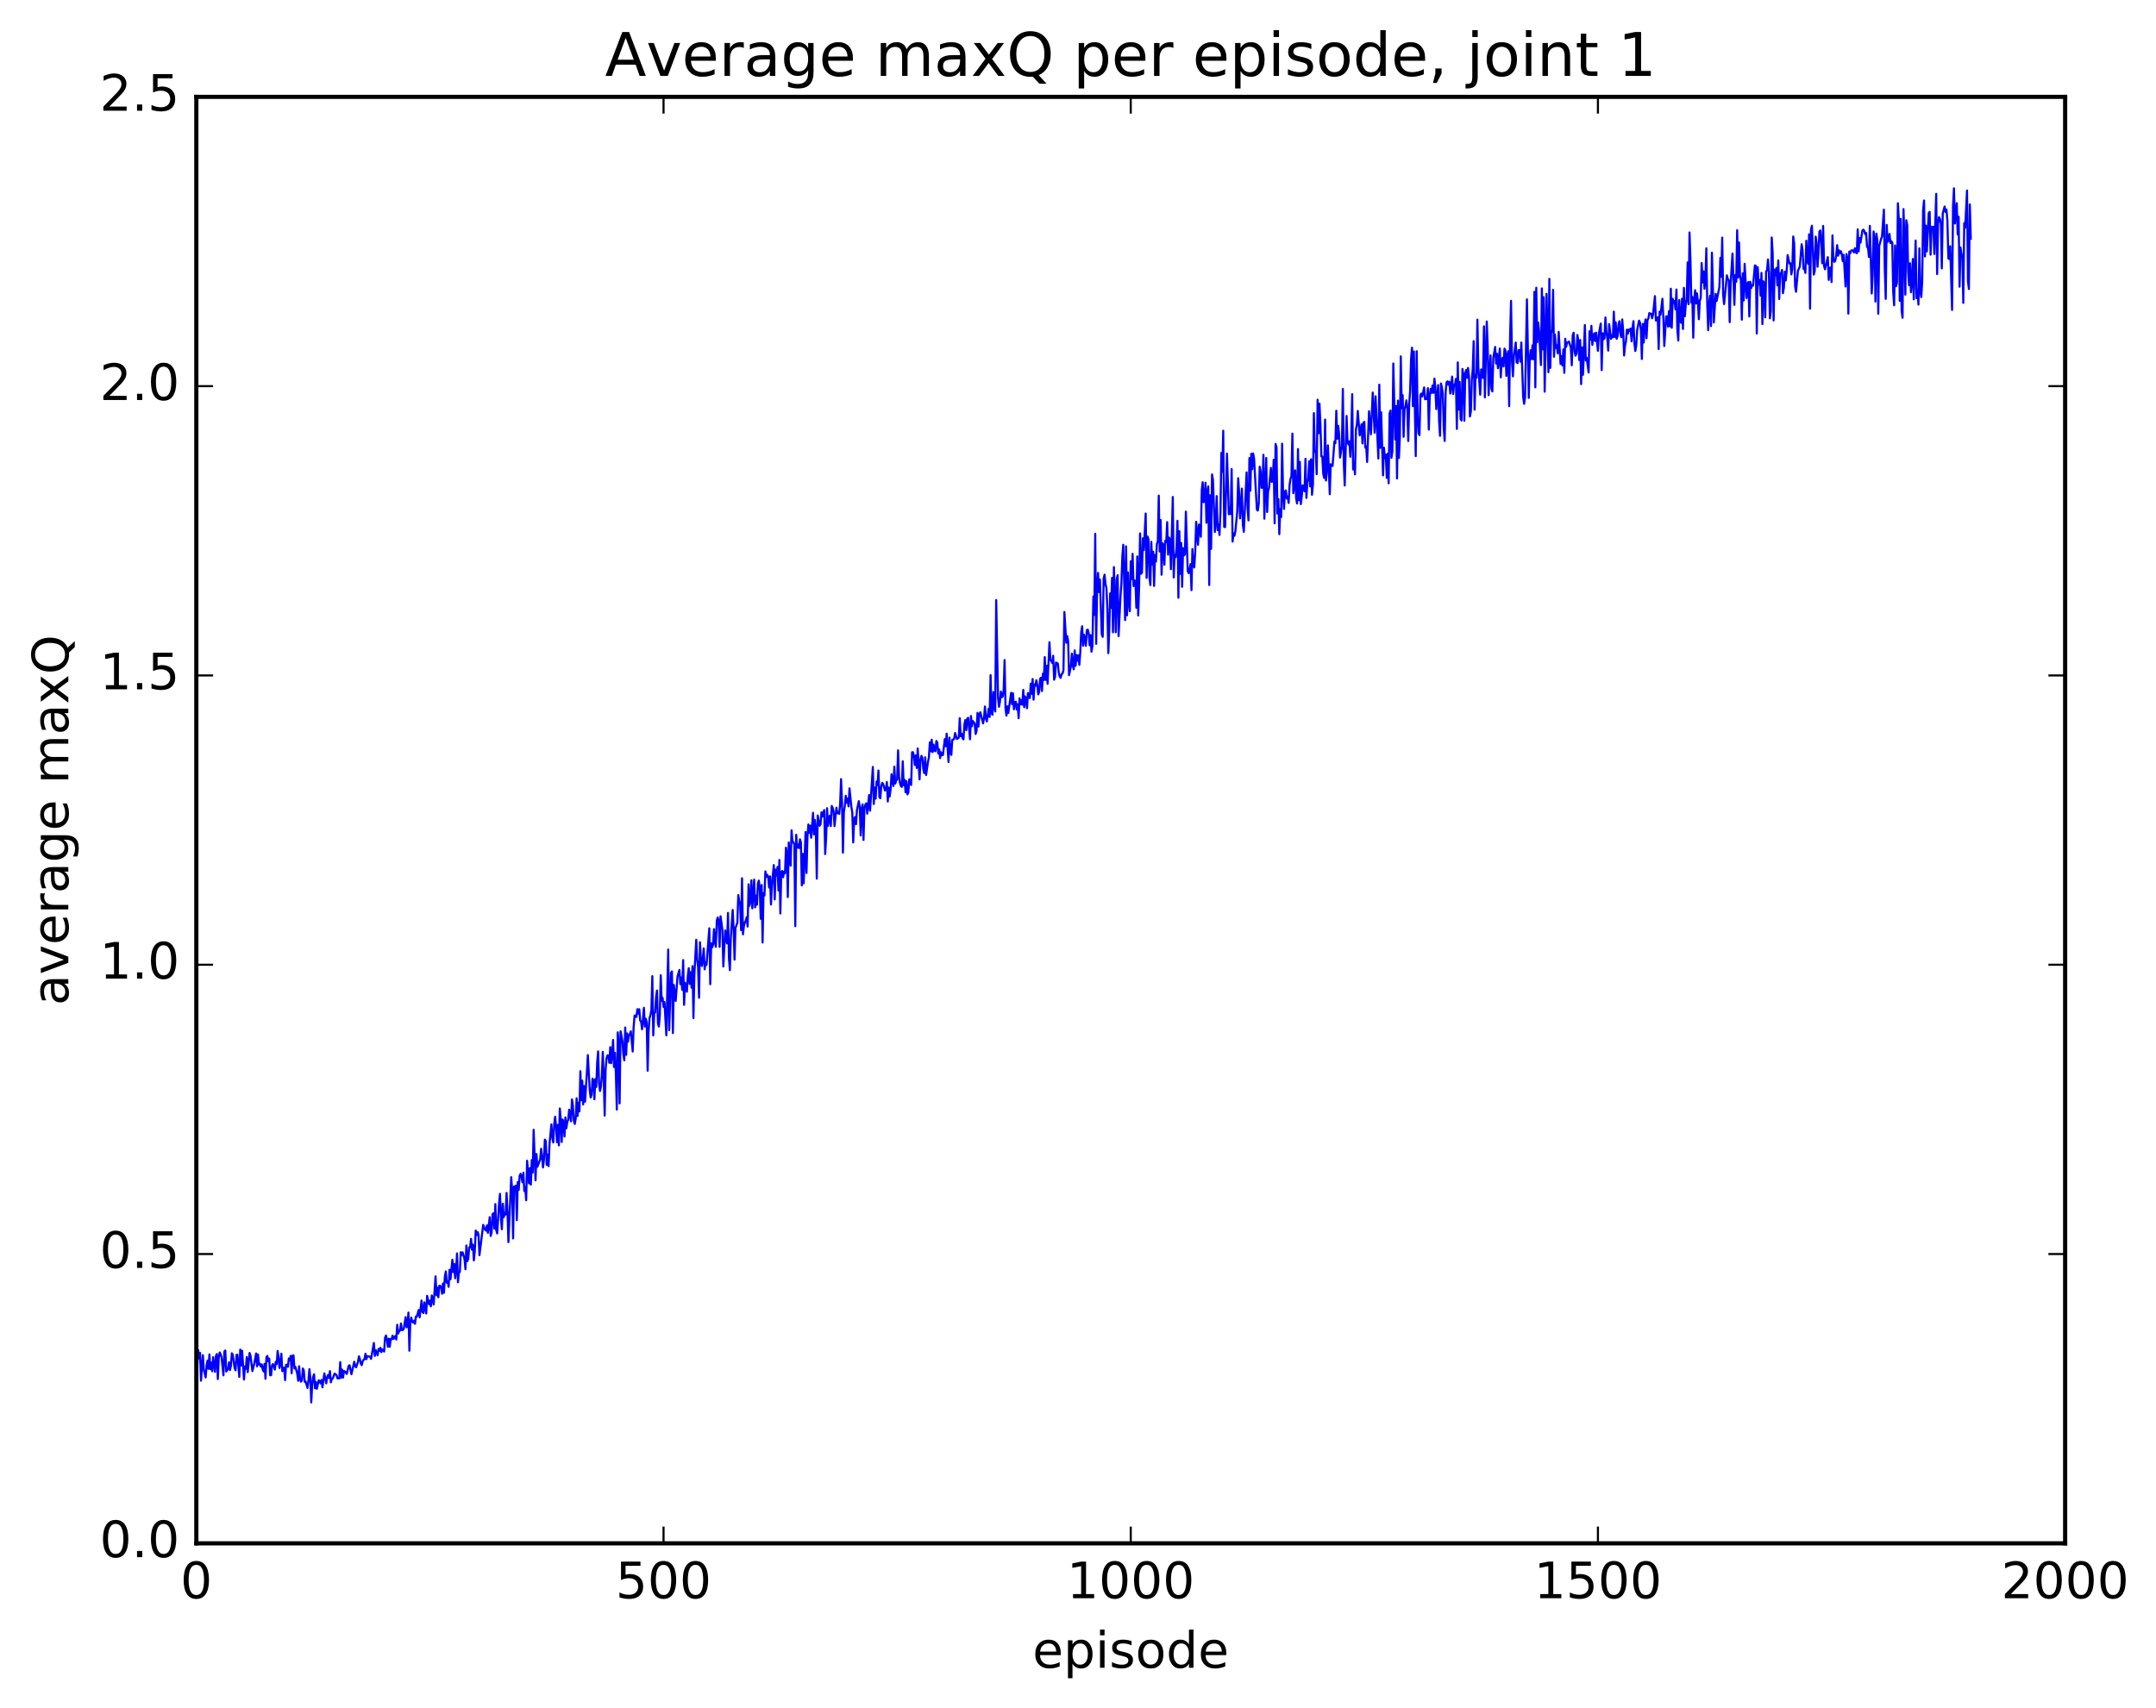 <?xml version="1.0" encoding="utf-8" standalone="no"?>
<!DOCTYPE svg PUBLIC "-//W3C//DTD SVG 1.1//EN"
  "http://www.w3.org/Graphics/SVG/1.1/DTD/svg11.dtd">
<!-- Created with matplotlib (http://matplotlib.org/) -->
<svg height="408pt" version="1.1" viewBox="0 0 515 408" width="515pt" xmlns="http://www.w3.org/2000/svg" xmlns:xlink="http://www.w3.org/1999/xlink">
 <defs>
  <style type="text/css">
*{stroke-linecap:butt;stroke-linejoin:round;stroke-miterlimit:100000;}
  </style>
 </defs>
 <g id="figure_1">
  <g id="patch_1">
   <path d="M 0 408.169 
L 515.768 408.169 
L 515.768 0 
L 0 0 
z
" style="fill:#ffffff;"/>
  </g>
  <g id="axes_1">
   <g id="patch_2">
    <path d="M 46.898 368.742 
L 493.298 368.742 
L 493.298 23.142 
L 46.898 23.142 
z
" style="fill:#ffffff;"/>
   </g>
   <g id="line2d_1">
    <path clip-path="url(#paf5b6dfb7c)" d="M 46.898 323.918 
L 47.121 326.365 
L 47.344 322.548 
L 47.567 324.545 
L 47.79 323.241 
L 48.014 329.888 
L 48.46 323.792 
L 48.683 327.239 
L 49.13 329.102 
L 49.353 326.179 
L 49.576 325.086 
L 49.799 327.047 
L 50.022 323.603 
L 50.245 327.131 
L 50.469 325.567 
L 50.692 327.63 
L 50.915 324.275 
L 51.361 327.778 
L 51.585 323.959 
L 51.808 323.51 
L 52.031 329.492 
L 52.254 324.365 
L 52.477 323.133 
L 52.701 323.571 
L 52.924 324.276 
L 53.37 328.612 
L 53.593 322.925 
L 53.817 322.671 
L 54.04 327.683 
L 54.486 327.035 
L 54.709 325.492 
L 54.933 327.333 
L 55.156 326.311 
L 55.379 323.329 
L 55.602 323.681 
L 56.049 326.884 
L 56.272 327.404 
L 56.495 323.712 
L 56.718 323.68 
L 57.165 328.977 
L 57.388 322.46 
L 57.611 326.244 
L 57.834 322.726 
L 58.281 329.612 
L 58.504 326.465 
L 58.727 327.052 
L 58.95 324.225 
L 59.173 327.843 
L 59.62 323.263 
L 59.843 323.957 
L 60.289 327.592 
L 60.736 325.788 
L 61.182 323.367 
L 61.406 326.456 
L 61.629 323.621 
L 61.852 326.027 
L 62.075 325.822 
L 62.298 326.524 
L 62.522 326.001 
L 62.745 327.186 
L 62.968 327.678 
L 63.191 325.863 
L 63.414 329.423 
L 63.638 324.271 
L 63.861 323.975 
L 64.084 325.268 
L 64.307 324.611 
L 64.53 328.593 
L 64.754 328.569 
L 64.977 326.266 
L 65.2 325.911 
L 65.423 326.429 
L 65.646 327.233 
L 65.87 325.362 
L 66.093 325.951 
L 66.316 322.775 
L 66.539 324.284 
L 66.762 326.848 
L 66.986 325.742 
L 67.209 323.429 
L 67.432 327.606 
L 67.655 326.78 
L 67.878 326.812 
L 68.102 329.743 
L 68.325 326.102 
L 68.548 326.065 
L 68.771 326.566 
L 68.994 324.575 
L 69.218 324.985 
L 69.441 323.94 
L 69.664 328.104 
L 69.887 323.936 
L 70.11 323.818 
L 70.334 326.951 
L 70.557 326.56 
L 71.003 328.197 
L 71.226 329.904 
L 71.45 326.423 
L 71.673 329.505 
L 71.896 330.112 
L 72.119 329.817 
L 72.342 326.968 
L 72.566 327.437 
L 72.789 330.161 
L 73.012 330.105 
L 73.458 331.617 
L 73.681 329.872 
L 73.905 327.124 
L 74.128 329.199 
L 74.351 335.08 
L 74.574 330.781 
L 74.797 328.955 
L 75.021 328.354 
L 75.244 331.698 
L 75.467 330.18 
L 75.69 331.811 
L 76.137 329.779 
L 76.36 329.968 
L 76.583 330.53 
L 76.806 329.697 
L 77.029 331.46 
L 77.476 328.134 
L 77.922 330.51 
L 78.145 329.064 
L 78.369 328.504 
L 78.592 329.234 
L 78.815 327.597 
L 79.038 330.268 
L 79.261 329.407 
L 79.485 329.346 
L 79.931 328.185 
L 80.377 328.537 
L 80.601 329.311 
L 81.047 329.336 
L 81.27 325.444 
L 81.493 329.172 
L 81.717 327.225 
L 81.94 329.138 
L 82.163 327.582 
L 82.386 327.667 
L 82.833 328.273 
L 83.279 326.358 
L 83.502 326.197 
L 83.949 328.334 
L 84.618 325.355 
L 84.841 326.389 
L 85.065 326.683 
L 85.511 325.392 
L 85.734 324.048 
L 85.957 324.672 
L 86.181 325.796 
L 86.404 326.17 
L 86.627 325.28 
L 86.85 324.876 
L 87.073 324.743 
L 87.297 323.438 
L 87.52 324.743 
L 87.743 324.01 
L 88.413 324.165 
L 88.636 324.671 
L 89.305 320.876 
L 89.529 323.968 
L 89.752 322.59 
L 90.198 323.809 
L 90.421 322.288 
L 90.645 322.765 
L 90.868 322.027 
L 91.091 323.064 
L 91.314 322.379 
L 91.761 322.916 
L 91.984 319.591 
L 92.207 319.092 
L 92.43 320.066 
L 92.653 321.782 
L 92.877 319.856 
L 93.1 321.771 
L 93.323 319.899 
L 93.546 320.017 
L 93.769 319.114 
L 93.993 319.928 
L 94.439 319.206 
L 94.662 320.038 
L 94.885 316.531 
L 95.109 318.62 
L 95.332 318.098 
L 95.555 317.893 
L 95.778 316.229 
L 96.001 317.796 
L 96.225 317.771 
L 96.448 317.472 
L 96.894 314.687 
L 97.118 317.141 
L 97.341 316.461 
L 97.564 313.609 
L 97.787 322.718 
L 98.01 315.976 
L 98.234 314.792 
L 98.457 315.753 
L 98.68 316.01 
L 98.903 315.542 
L 99.126 316.295 
L 99.35 314.554 
L 99.573 314.575 
L 100.019 312.985 
L 100.242 314.734 
L 100.689 310.73 
L 100.912 313.452 
L 101.135 313.704 
L 101.358 311.158 
L 101.805 313.83 
L 102.028 309.604 
L 102.474 311.637 
L 102.698 310.735 
L 102.921 312.117 
L 103.144 309.514 
L 103.59 311.67 
L 104.037 304.96 
L 104.26 309.466 
L 104.483 307.66 
L 104.706 309.945 
L 104.93 307.224 
L 105.153 307.212 
L 105.376 307.56 
L 105.599 309.106 
L 105.822 306.658 
L 106.046 308.873 
L 106.269 304.937 
L 106.492 303.784 
L 106.715 306.456 
L 106.938 306.179 
L 107.162 307.449 
L 107.385 303.375 
L 107.608 305.661 
L 108.054 300.981 
L 108.278 303.935 
L 108.501 301.953 
L 108.724 305.404 
L 108.947 303.486 
L 109.17 299.468 
L 109.394 306.371 
L 109.617 304.022 
L 109.84 303.899 
L 110.063 299.181 
L 110.286 299.848 
L 110.51 299.223 
L 110.956 300.777 
L 111.179 303.25 
L 111.402 297.582 
L 111.626 301.327 
L 111.849 300.765 
L 112.072 298.02 
L 112.295 298.009 
L 112.518 295.992 
L 112.742 298.578 
L 112.965 297.381 
L 113.188 301.148 
L 113.411 298.971 
L 113.634 294.006 
L 113.858 295.098 
L 114.081 294.372 
L 114.304 294.996 
L 114.527 299.896 
L 115.42 292.65 
L 115.866 293.807 
L 116.09 294.023 
L 116.313 292.774 
L 116.536 294.553 
L 116.982 290.815 
L 117.206 295.306 
L 117.429 294.452 
L 117.652 290.085 
L 117.875 289.886 
L 118.098 293.567 
L 118.322 287.693 
L 118.545 293.952 
L 118.768 294.696 
L 119.214 287.492 
L 119.438 285.237 
L 119.661 291.136 
L 119.884 293.698 
L 120.107 287.6 
L 120.33 290.832 
L 120.553 289.875 
L 120.777 290.196 
L 121 285.026 
L 121.223 289.404 
L 121.446 296.775 
L 122.116 281.25 
L 122.339 284.579 
L 122.562 295.89 
L 122.785 283.484 
L 123.009 283.676 
L 123.232 283.266 
L 123.455 291.515 
L 123.678 282.4 
L 123.901 284.306 
L 124.125 280.96 
L 124.348 280.453 
L 124.571 281.175 
L 124.794 282.463 
L 125.017 280.184 
L 125.241 284.568 
L 125.464 283.64 
L 125.687 286.771 
L 125.91 277.34 
L 126.357 282.742 
L 126.58 279.076 
L 126.803 283.046 
L 127.026 277.168 
L 127.249 280.15 
L 127.473 269.939 
L 127.919 282.013 
L 128.142 275.713 
L 128.365 278.778 
L 129.035 277.008 
L 129.258 274.476 
L 129.482 276.228 
L 129.705 278.946 
L 129.928 277.164 
L 130.151 272.285 
L 130.374 272.648 
L 130.597 278.337 
L 130.821 275.877 
L 131.044 278.607 
L 131.267 273.273 
L 131.714 268.651 
L 131.937 271.916 
L 132.16 272.966 
L 132.383 268.602 
L 132.606 266.807 
L 132.829 269.235 
L 133.053 272.908 
L 133.276 268.742 
L 133.499 273.658 
L 133.722 264.842 
L 133.946 267.391 
L 134.169 272.843 
L 134.392 267.481 
L 134.615 268.104 
L 134.838 271.532 
L 135.061 266.986 
L 135.285 269.574 
L 135.508 268.058 
L 135.731 267.519 
L 135.954 265.14 
L 136.401 267.901 
L 136.624 262.689 
L 136.847 264.054 
L 137.07 267.738 
L 137.293 268.54 
L 137.517 267.329 
L 137.74 262.411 
L 137.963 266.644 
L 138.186 263.432 
L 138.41 265.528 
L 138.633 255.939 
L 138.856 262.885 
L 139.079 258.189 
L 139.302 263.874 
L 139.525 259.5 
L 139.749 263.214 
L 140.195 256.183 
L 140.418 252.093 
L 140.865 260.415 
L 141.088 262.222 
L 141.311 261.566 
L 141.534 257.722 
L 141.757 258.172 
L 141.981 262.634 
L 142.204 257.835 
L 142.427 259.712 
L 142.65 253.801 
L 142.874 251.202 
L 143.097 258.861 
L 143.32 260.665 
L 143.543 259.592 
L 143.766 256.989 
L 143.989 251.326 
L 144.213 257.395 
L 144.436 266.546 
L 144.659 255.589 
L 144.882 252.872 
L 145.106 252.145 
L 145.329 252.207 
L 145.552 253.937 
L 145.775 250.187 
L 145.998 254.011 
L 146.221 252.077 
L 146.445 248.474 
L 146.668 254.938 
L 146.891 251.544 
L 147.114 256.549 
L 147.338 265.111 
L 147.561 246.66 
L 147.784 249.151 
L 148.007 263.625 
L 148.23 246.402 
L 148.677 248.692 
L 148.9 251.96 
L 149.123 253.337 
L 149.346 245.495 
L 149.57 252.033 
L 149.793 246.914 
L 150.016 248.877 
L 150.239 247.386 
L 150.462 247.024 
L 150.685 246.416 
L 151.132 251.235 
L 151.355 245.378 
L 151.578 242.676 
L 151.802 242.614 
L 152.025 242.976 
L 152.248 241.122 
L 152.471 242.169 
L 152.694 241.13 
L 152.917 243.837 
L 153.141 244.06 
L 153.364 245.92 
L 153.81 240.787 
L 154.034 245.271 
L 154.257 243.4 
L 154.48 244.26 
L 154.703 255.822 
L 154.926 246.562 
L 155.149 243.27 
L 155.373 242.557 
L 155.596 241.353 
L 155.819 233.226 
L 156.042 247.389 
L 156.266 242.123 
L 156.489 241.906 
L 156.712 238.235 
L 156.935 236.663 
L 157.158 244.498 
L 157.381 245.261 
L 157.605 242.734 
L 157.828 233.015 
L 158.051 239.126 
L 158.274 238.42 
L 158.498 240.581 
L 158.721 239.42 
L 159.167 247.37 
L 159.613 226.863 
L 159.837 246.135 
L 160.283 232.373 
L 160.506 232.112 
L 160.73 246.826 
L 160.953 235.317 
L 161.399 239.139 
L 161.845 233.236 
L 162.292 231.746 
L 162.515 235.13 
L 162.738 233.545 
L 162.962 236.513 
L 163.185 229.383 
L 163.408 240.083 
L 163.631 234.788 
L 163.854 235.348 
L 164.077 236.959 
L 164.301 233.14 
L 164.524 231.328 
L 164.747 235.079 
L 164.97 232.272 
L 165.194 235.985 
L 165.417 230.84 
L 165.64 243.243 
L 165.863 232.782 
L 166.31 224.529 
L 166.533 229.172 
L 166.756 231.033 
L 166.979 238.39 
L 167.202 225.12 
L 167.425 229.266 
L 167.649 230.785 
L 167.872 229.306 
L 168.095 226.596 
L 168.318 231.594 
L 168.542 229.917 
L 168.765 230.529 
L 169.434 221.804 
L 169.657 235.151 
L 169.881 225.365 
L 170.104 226.355 
L 170.327 225.718 
L 170.55 221.994 
L 170.774 225.097 
L 170.997 226.207 
L 171.22 219.916 
L 171.443 219.213 
L 171.666 220.084 
L 171.889 226.226 
L 172.113 218.921 
L 172.559 222.165 
L 172.782 230.922 
L 173.229 222.304 
L 173.452 224.425 
L 173.675 225.4 
L 173.898 218.119 
L 174.121 228.93 
L 174.345 231.795 
L 174.568 224.017 
L 175.014 217.414 
L 175.238 221.928 
L 175.461 229.273 
L 175.684 221.727 
L 176.13 220.473 
L 176.353 213.87 
L 176.577 215.341 
L 176.8 215.979 
L 177.023 222.245 
L 177.246 209.84 
L 177.47 223.24 
L 177.693 221.292 
L 177.916 220.408 
L 178.139 220.009 
L 178.362 219.113 
L 178.585 221.368 
L 178.809 211.293 
L 179.032 216.411 
L 179.255 215.074 
L 179.478 210.336 
L 179.702 217.032 
L 180.148 210.164 
L 180.371 216.787 
L 180.594 213.969 
L 180.817 216.149 
L 181.041 211.083 
L 181.264 210.395 
L 181.487 212.321 
L 181.71 219.527 
L 181.934 211.456 
L 182.157 225.179 
L 182.38 213.398 
L 182.603 213.958 
L 182.826 208.204 
L 183.049 209.508 
L 183.273 209.018 
L 183.496 209.479 
L 183.719 212.052 
L 183.942 209.393 
L 184.166 216.116 
L 184.389 211.484 
L 184.835 206.69 
L 185.058 214.884 
L 185.281 207.764 
L 185.505 209.188 
L 185.728 207.124 
L 185.951 212.766 
L 186.174 205.471 
L 186.398 218.249 
L 186.621 208.467 
L 186.844 208.099 
L 187.067 209.594 
L 187.29 208.252 
L 187.513 208.677 
L 187.737 202.533 
L 187.96 203.96 
L 188.183 214.321 
L 188.406 201.277 
L 188.853 206.826 
L 189.076 198.368 
L 189.299 201.236 
L 189.522 201.187 
L 189.745 201.827 
L 189.969 221.278 
L 190.192 199.449 
L 190.415 202.534 
L 190.638 201.784 
L 190.862 202.633 
L 191.085 200.536 
L 191.308 201.262 
L 191.531 211.553 
L 191.754 204.01 
L 191.977 211.044 
L 192.424 198.778 
L 192.647 208.573 
L 192.87 200.073 
L 193.094 196.99 
L 193.317 198.974 
L 193.54 197.269 
L 193.763 200.151 
L 194.209 194.202 
L 194.433 199.369 
L 194.656 195.927 
L 194.879 198.253 
L 195.102 209.92 
L 195.326 194.83 
L 195.772 197.295 
L 195.995 196.946 
L 196.218 194.103 
L 196.441 195.103 
L 196.665 194.051 
L 196.888 193.552 
L 197.111 204.053 
L 197.334 200.172 
L 197.558 193.104 
L 197.781 197.33 
L 198.004 195.386 
L 198.227 194.875 
L 198.45 197.372 
L 198.673 192.562 
L 198.897 193.022 
L 199.12 193.943 
L 199.343 197.377 
L 199.79 192.982 
L 200.013 194.327 
L 200.236 194.029 
L 200.459 194.471 
L 200.682 192.082 
L 200.905 186.152 
L 201.129 191.56 
L 201.352 203.715 
L 201.575 193.982 
L 201.798 192.586 
L 202.022 190.127 
L 202.245 191.806 
L 202.468 190.816 
L 202.691 192.675 
L 202.914 188.366 
L 203.361 192.766 
L 203.584 194.13 
L 203.807 201.269 
L 204.03 195.804 
L 204.254 195.195 
L 204.477 196.929 
L 204.7 193.536 
L 205.146 191.419 
L 205.369 192.854 
L 205.593 199.61 
L 205.816 193.247 
L 206.039 192.199 
L 206.262 200.681 
L 206.486 193.112 
L 206.709 192.269 
L 206.932 191.932 
L 207.155 194.402 
L 207.601 189.965 
L 207.825 193.7 
L 208.494 183.25 
L 208.718 192.097 
L 208.941 188.175 
L 209.164 190.821 
L 209.387 186.721 
L 209.61 187.599 
L 209.833 184.101 
L 210.057 190.478 
L 210.28 190.709 
L 210.503 187.919 
L 210.726 187.051 
L 210.95 187.307 
L 211.396 188.877 
L 211.619 188.374 
L 211.842 186.837 
L 212.065 191.495 
L 212.289 188.176 
L 212.512 190.306 
L 212.735 188.641 
L 212.958 184.998 
L 213.405 187.799 
L 213.628 183.178 
L 213.851 187.209 
L 214.074 186.476 
L 214.298 186.261 
L 214.521 179.28 
L 214.744 185.444 
L 214.967 187.046 
L 215.19 187.791 
L 215.413 188.015 
L 215.637 181.896 
L 215.86 187.609 
L 216.083 186.322 
L 216.306 189.286 
L 216.53 186.649 
L 216.753 189.802 
L 216.976 189.329 
L 217.199 186.198 
L 217.422 186.539 
L 217.645 187.548 
L 217.869 179.735 
L 218.092 179.729 
L 218.315 180.683 
L 218.538 182.791 
L 218.762 180.487 
L 218.985 183.49 
L 219.208 178.813 
L 219.654 186.221 
L 219.877 181.436 
L 220.101 180.59 
L 220.324 181.058 
L 220.547 183.705 
L 220.77 184.703 
L 220.994 180.944 
L 221.217 185.163 
L 221.663 182.035 
L 221.886 180.924 
L 222.109 177.366 
L 222.333 179.508 
L 222.556 176.731 
L 222.779 179.705 
L 223.002 177.909 
L 223.226 179.328 
L 223.449 179.496 
L 223.672 177.038 
L 223.895 177.447 
L 224.118 180.055 
L 224.341 179.057 
L 224.565 181.136 
L 224.788 179.735 
L 225.011 180.441 
L 225.234 180.406 
L 225.681 176.592 
L 225.904 178.278 
L 226.127 175.296 
L 226.573 182.064 
L 226.797 176.23 
L 227.02 179.927 
L 227.243 180.365 
L 227.466 176.791 
L 227.913 176.58 
L 228.136 175.134 
L 228.582 176.56 
L 229.029 176.233 
L 229.252 171.586 
L 229.475 175.895 
L 229.698 175.267 
L 229.922 176.399 
L 230.145 176.654 
L 230.368 173.069 
L 230.591 172.045 
L 230.814 174.456 
L 231.037 171.692 
L 231.261 171.5 
L 231.707 176.629 
L 231.93 171.085 
L 232.154 173.533 
L 232.377 172.267 
L 232.823 172.884 
L 233.046 175.372 
L 233.269 174.629 
L 233.493 170.324 
L 233.716 173.598 
L 233.939 170.711 
L 234.162 170.179 
L 234.832 172.846 
L 235.055 171.522 
L 235.278 168.799 
L 235.501 171.677 
L 235.725 172.369 
L 236.171 169.313 
L 236.394 171.309 
L 236.618 161.304 
L 236.841 170.38 
L 237.064 170.779 
L 237.287 165.334 
L 237.51 168.902 
L 237.733 169.986 
L 237.957 143.364 
L 238.403 166.75 
L 238.626 168.868 
L 238.85 167.703 
L 239.073 165.244 
L 239.296 166.599 
L 239.519 166.383 
L 239.742 164.888 
L 239.965 157.702 
L 240.189 169.281 
L 240.412 170.975 
L 240.635 168.759 
L 240.858 170.323 
L 241.528 165.519 
L 241.751 168.259 
L 241.974 165.653 
L 242.197 169.468 
L 242.421 167.862 
L 242.644 167.65 
L 242.867 169.521 
L 243.09 168.255 
L 243.314 171.601 
L 243.537 166.854 
L 243.76 168.287 
L 243.983 167.321 
L 244.206 168.371 
L 244.429 164.833 
L 244.653 168.964 
L 244.876 166.396 
L 245.099 166.886 
L 245.322 169.211 
L 245.546 165.576 
L 245.769 166.492 
L 245.992 166.79 
L 246.215 163.334 
L 246.438 165.776 
L 246.661 162.229 
L 246.885 167.162 
L 247.108 163.525 
L 247.331 163.858 
L 247.554 162.53 
L 247.778 163.682 
L 248.001 165.909 
L 248.224 165.303 
L 248.447 162.169 
L 248.67 161.932 
L 248.893 165.097 
L 249.117 160.963 
L 249.34 162.464 
L 249.563 156.993 
L 249.786 162.458 
L 250.01 159.056 
L 250.233 163.38 
L 250.679 153.444 
L 250.902 157.703 
L 251.125 157.914 
L 251.349 158.399 
L 251.572 156.679 
L 251.795 162.4 
L 252.018 161.722 
L 252.242 158.292 
L 252.688 158.555 
L 252.911 160.765 
L 253.134 161.654 
L 253.357 161.958 
L 253.581 161.069 
L 253.804 160.928 
L 254.027 160.11 
L 254.25 146.216 
L 254.697 153.568 
L 254.92 151.968 
L 255.143 153.163 
L 255.366 161.312 
L 255.813 159.145 
L 256.036 156.18 
L 256.259 158.97 
L 256.482 159.919 
L 256.705 155.397 
L 256.929 159.08 
L 257.152 156.507 
L 257.375 157.865 
L 257.598 156.573 
L 257.822 158.85 
L 258.045 155.839 
L 258.268 151.021 
L 258.491 149.635 
L 258.714 154.291 
L 258.938 151.644 
L 259.384 154.299 
L 259.607 150.577 
L 259.83 150.438 
L 260.053 151.316 
L 260.277 154.166 
L 260.5 151.742 
L 260.723 155.703 
L 260.946 154.346 
L 261.17 142.519 
L 261.393 146.914 
L 261.616 127.534 
L 261.839 153.83 
L 262.062 140.678 
L 262.286 136.88 
L 262.509 141.47 
L 262.732 138.455 
L 263.178 151.59 
L 263.401 152.157 
L 263.625 138.183 
L 263.848 137.296 
L 264.071 139.561 
L 264.294 140.52 
L 264.517 145.462 
L 264.741 156.055 
L 264.964 150.556 
L 265.187 141.775 
L 265.41 145.245 
L 265.634 138.073 
L 265.857 151.065 
L 266.08 135.488 
L 266.526 151.059 
L 266.75 138.335 
L 266.973 137.442 
L 267.196 151.976 
L 267.642 142.57 
L 267.865 139.409 
L 268.089 133.012 
L 268.312 130.155 
L 268.758 148.147 
L 268.981 130.533 
L 269.205 147.02 
L 269.428 136.782 
L 269.651 144.131 
L 269.874 146.047 
L 270.098 134.098 
L 270.321 138.382 
L 270.544 132.324 
L 270.767 140.024 
L 270.99 138.657 
L 271.214 138.856 
L 271.437 145.208 
L 271.66 132.95 
L 271.883 147.05 
L 272.106 139.921 
L 272.329 127.449 
L 272.553 137.085 
L 272.776 136.846 
L 272.999 128.597 
L 273.222 131.458 
L 273.669 122.695 
L 273.892 138.076 
L 274.115 128.191 
L 274.338 128.841 
L 274.562 137.905 
L 274.785 139.791 
L 275.008 129.459 
L 275.231 134.877 
L 275.454 131.821 
L 275.678 139.991 
L 275.901 132.573 
L 276.124 134.17 
L 276.347 129.979 
L 276.57 129.307 
L 276.793 118.409 
L 277.017 131.772 
L 277.24 124.243 
L 277.463 137.311 
L 277.686 129.8 
L 277.909 130.097 
L 278.133 134.921 
L 278.356 129.199 
L 278.579 129.532 
L 278.802 124.745 
L 279.026 132.524 
L 279.249 128.448 
L 279.472 128.856 
L 279.695 135.998 
L 280.142 118.737 
L 280.365 137.966 
L 280.588 132.587 
L 280.811 133.134 
L 281.034 130.837 
L 281.257 124.433 
L 281.481 142.81 
L 281.704 126.92 
L 281.927 137.103 
L 282.15 129.721 
L 282.373 140.202 
L 282.597 130.943 
L 282.82 132.695 
L 283.043 132.465 
L 283.266 122.249 
L 283.713 136.414 
L 283.936 136.938 
L 284.159 136.115 
L 284.382 134.779 
L 284.606 141.001 
L 284.829 131.169 
L 285.052 134.979 
L 285.275 135.573 
L 285.498 131.833 
L 285.721 124.672 
L 286.168 130.149 
L 286.391 125.328 
L 286.837 128.242 
L 287.061 117.121 
L 287.284 115.211 
L 287.507 119.985 
L 287.73 119.715 
L 287.954 115.334 
L 288.177 124.91 
L 288.4 117.541 
L 288.623 116.22 
L 288.846 139.771 
L 289.07 118.33 
L 289.293 131.148 
L 289.516 113.351 
L 289.739 114.68 
L 290.185 127.088 
L 290.409 124.465 
L 290.632 118.526 
L 290.855 126.655 
L 291.078 125.263 
L 291.301 127.824 
L 291.525 122.362 
L 291.748 108.211 
L 291.971 112.701 
L 292.194 102.918 
L 292.418 125.888 
L 292.641 125.939 
L 293.087 108.389 
L 293.534 122.876 
L 293.757 121.332 
L 293.98 122.812 
L 294.203 112.071 
L 294.426 129.41 
L 294.649 127.431 
L 294.873 128.002 
L 295.096 126.94 
L 295.542 122.212 
L 295.765 114.246 
L 295.989 117.748 
L 296.212 123.844 
L 296.658 116.742 
L 296.882 125.366 
L 297.105 127.064 
L 297.774 112.87 
L 297.998 121.282 
L 298.221 124.331 
L 298.444 109.445 
L 298.667 117.249 
L 298.89 108.421 
L 299.113 112.107 
L 299.337 108.346 
L 299.56 109.568 
L 300.229 121.786 
L 300.453 121.989 
L 300.676 120.348 
L 300.899 111.509 
L 301.122 112.647 
L 301.346 116.559 
L 301.569 116.509 
L 301.792 108.666 
L 302.015 123.927 
L 302.462 109.42 
L 302.685 122.333 
L 302.908 117.38 
L 303.131 116.588 
L 303.577 111.804 
L 303.801 115.157 
L 304.024 114.881 
L 304.247 109.856 
L 304.47 125.024 
L 304.693 106.062 
L 304.917 106.861 
L 305.14 122.683 
L 305.363 119.25 
L 305.586 127.629 
L 305.81 121.621 
L 306.033 123.533 
L 306.256 106.016 
L 306.479 117.676 
L 306.702 121.609 
L 306.925 117.449 
L 307.149 117.171 
L 307.372 119.095 
L 307.595 118.656 
L 307.818 120.165 
L 308.041 115.864 
L 308.265 114.378 
L 308.488 113.774 
L 308.711 103.605 
L 308.934 117.823 
L 309.158 116.092 
L 309.381 112.373 
L 309.604 118.997 
L 309.827 120.292 
L 310.05 107.291 
L 310.274 119.513 
L 310.497 110.358 
L 310.72 120.447 
L 310.943 118.668 
L 311.166 115.954 
L 311.389 116.48 
L 311.613 117.384 
L 311.836 109.628 
L 312.059 118.965 
L 312.282 115.305 
L 312.505 114.51 
L 312.729 110.2 
L 312.952 116.224 
L 313.175 109.727 
L 313.398 118.211 
L 313.622 115.716 
L 313.845 98.713 
L 314.068 107.935 
L 314.291 107.713 
L 314.514 113.29 
L 314.738 95.505 
L 314.961 103.528 
L 315.184 96.444 
L 315.407 101.424 
L 315.63 109.023 
L 315.853 109.065 
L 316.077 113.144 
L 316.3 114.2 
L 316.523 100.249 
L 316.746 114.803 
L 316.969 112.303 
L 317.193 106.403 
L 317.639 118.077 
L 317.862 110.914 
L 318.086 111.289 
L 318.309 111.335 
L 318.755 105.472 
L 318.978 105.897 
L 319.202 98.141 
L 319.425 104.856 
L 319.648 101.736 
L 319.871 103.714 
L 320.094 109.329 
L 320.541 106.588 
L 320.764 92.938 
L 320.987 110.511 
L 321.21 115.996 
L 321.657 99.381 
L 321.88 105.638 
L 322.103 106.199 
L 322.326 105.447 
L 322.55 109.129 
L 322.773 104.464 
L 322.996 94.169 
L 323.219 112.165 
L 323.442 110.517 
L 323.666 113.338 
L 323.889 102.588 
L 324.112 101.507 
L 324.335 98.175 
L 324.781 104.023 
L 325.228 101.384 
L 325.451 105.945 
L 325.674 100.972 
L 325.897 100.807 
L 326.121 106.951 
L 326.344 106.676 
L 326.567 110.375 
L 327.014 98.258 
L 327.46 103.776 
L 327.906 93.794 
L 328.353 103.368 
L 328.576 94.684 
L 329.245 109.555 
L 329.469 91.911 
L 329.692 106.991 
L 329.915 98.497 
L 330.361 113.581 
L 330.585 106.967 
L 330.808 109.487 
L 331.031 108.66 
L 331.254 114.178 
L 331.478 108.393 
L 331.701 115.469 
L 331.924 98.802 
L 332.147 98.094 
L 332.37 109.389 
L 332.594 107.793 
L 332.817 86.842 
L 333.263 105.01 
L 333.486 97.009 
L 333.709 114.305 
L 333.933 95.717 
L 334.156 109.421 
L 334.379 104.419 
L 334.602 85.139 
L 334.825 97.553 
L 335.049 94.407 
L 335.272 104.358 
L 335.495 97.778 
L 335.718 97.02 
L 335.942 95.655 
L 336.165 97.724 
L 336.388 105.368 
L 336.611 96.538 
L 336.834 93.396 
L 337.058 85.802 
L 337.281 83.068 
L 337.504 97.043 
L 337.727 83.979 
L 338.173 108.972 
L 338.397 83.922 
L 338.62 99.397 
L 338.843 103.457 
L 339.066 103.97 
L 339.289 94.363 
L 339.513 94.043 
L 339.736 94.745 
L 340.182 92.567 
L 340.406 95.396 
L 340.629 95.295 
L 340.852 95.338 
L 341.075 92.751 
L 341.298 102.64 
L 341.522 94.7 
L 341.745 92.918 
L 341.968 93.869 
L 342.191 92.107 
L 342.414 93.854 
L 342.637 90.474 
L 342.861 92.494 
L 343.084 97.752 
L 343.53 92.016 
L 343.753 100.599 
L 343.977 104.133 
L 344.2 91.63 
L 344.423 92.563 
L 344.646 94.189 
L 344.87 102.33 
L 345.093 105.36 
L 345.316 93.687 
L 345.539 91.33 
L 345.762 91.122 
L 345.986 91.937 
L 346.209 91.2 
L 346.432 94.022 
L 346.878 89.973 
L 347.101 94.14 
L 347.325 91.904 
L 347.548 92.152 
L 347.771 90.517 
L 347.994 102.48 
L 348.217 86.586 
L 348.441 97.877 
L 348.664 91.259 
L 348.887 100.094 
L 349.11 100.467 
L 349.334 88.153 
L 349.557 89.506 
L 349.78 100.525 
L 350.003 89.273 
L 350.226 88.38 
L 350.45 90.302 
L 350.673 87.912 
L 350.896 89.842 
L 351.119 99.507 
L 351.342 98.322 
L 351.565 90.768 
L 351.789 88.258 
L 352.012 81.503 
L 352.235 97.877 
L 352.458 89.575 
L 352.682 90.254 
L 352.905 76.378 
L 353.128 87.783 
L 353.574 94.303 
L 353.798 88.276 
L 354.021 88.35 
L 354.244 90.293 
L 354.467 77.975 
L 354.69 94.94 
L 355.137 76.818 
L 355.36 82.535 
L 355.583 94.411 
L 356.029 84.909 
L 356.253 92.815 
L 356.476 93.517 
L 356.699 85.542 
L 357.146 82.898 
L 357.369 86.854 
L 357.592 84.53 
L 357.815 87.98 
L 358.262 83.271 
L 358.485 90.149 
L 358.708 86.204 
L 358.931 85.473 
L 359.154 87.551 
L 359.377 83.307 
L 359.601 83.734 
L 359.824 89.816 
L 360.047 84.899 
L 360.27 83.924 
L 360.493 97.037 
L 360.717 80.227 
L 360.94 71.878 
L 361.163 86.207 
L 361.386 89.921 
L 361.61 85.182 
L 362.056 81.837 
L 362.279 86.57 
L 362.502 86.745 
L 362.726 83.659 
L 362.949 83.656 
L 363.172 86.411 
L 363.395 81.835 
L 363.841 94.85 
L 364.065 96.489 
L 364.288 94.983 
L 364.734 71.527 
L 365.181 95.061 
L 365.404 85.701 
L 365.627 83.681 
L 365.85 85.824 
L 366.074 82.501 
L 366.297 85.824 
L 366.52 69.721 
L 366.743 92.541 
L 366.966 68.757 
L 367.19 81.781 
L 367.413 77.045 
L 367.636 79.073 
L 368.082 87.217 
L 368.305 68.91 
L 368.529 83.47 
L 368.752 71 
L 368.975 93.58 
L 369.421 70.203 
L 369.868 88.919 
L 370.091 66.628 
L 370.314 87.901 
L 370.538 79.126 
L 370.761 79.245 
L 370.984 69.244 
L 371.207 85.234 
L 371.43 79.939 
L 371.654 83.13 
L 371.877 82.491 
L 372.1 84.428 
L 372.323 79.295 
L 372.769 86.952 
L 372.993 85.073 
L 373.216 87.34 
L 373.439 83.465 
L 373.662 89.077 
L 373.885 80.936 
L 374.109 82.861 
L 374.332 81.834 
L 374.555 81.843 
L 374.778 81.613 
L 375.225 83.072 
L 375.448 87.276 
L 375.671 80.165 
L 375.894 79.498 
L 376.118 83.997 
L 376.341 84.98 
L 376.564 84.432 
L 376.787 80.035 
L 377.01 81.436 
L 377.233 86.007 
L 377.457 81.249 
L 377.68 91.781 
L 377.903 82.998 
L 378.126 89.552 
L 378.573 77.653 
L 378.796 86.112 
L 379.019 85.491 
L 379.466 88.987 
L 379.689 79.17 
L 379.912 81.149 
L 380.135 77.842 
L 380.358 82.401 
L 380.582 80.548 
L 380.805 79.648 
L 381.028 81.472 
L 381.251 79.48 
L 381.697 83.826 
L 381.921 79.678 
L 382.367 77.314 
L 382.59 88.427 
L 382.813 79.626 
L 383.037 81.062 
L 383.26 80.839 
L 383.483 75.848 
L 383.706 79.191 
L 383.93 80.797 
L 384.153 83.769 
L 384.376 77.443 
L 384.822 80.957 
L 385.046 80.117 
L 385.269 80.595 
L 385.492 74.462 
L 385.715 80.506 
L 385.938 76.99 
L 386.161 80.952 
L 386.385 80.342 
L 386.608 77.51 
L 386.831 76.74 
L 387.054 79.692 
L 387.277 80.572 
L 387.501 76.317 
L 387.724 79.09 
L 387.947 84.935 
L 388.17 82.526 
L 388.394 81.551 
L 388.617 78.758 
L 388.84 79.726 
L 389.063 78.738 
L 389.286 79.062 
L 389.51 78.503 
L 389.733 81.562 
L 389.956 78.298 
L 390.179 76.73 
L 390.402 81.956 
L 390.625 83.86 
L 390.849 82.559 
L 391.072 78.859 
L 391.518 76.605 
L 391.741 77.086 
L 391.965 78.893 
L 392.188 85.759 
L 392.411 77.386 
L 392.634 81.85 
L 392.858 77.5 
L 393.081 76.304 
L 393.304 80.817 
L 393.527 76.521 
L 393.75 76.085 
L 393.974 74.797 
L 394.197 74.968 
L 394.42 74.962 
L 394.643 76.049 
L 394.866 75.09 
L 395.313 70.758 
L 395.536 76.58 
L 395.982 75.783 
L 396.205 83.397 
L 396.429 74.459 
L 396.652 75.2 
L 397.098 71.385 
L 397.322 75.823 
L 397.545 82.676 
L 397.991 75.608 
L 398.214 75.572 
L 398.438 78.009 
L 398.661 74.344 
L 398.884 77.972 
L 399.107 68.978 
L 399.33 78.309 
L 399.553 71.39 
L 399.777 72.387 
L 400 71.907 
L 400.223 73.895 
L 400.446 69.177 
L 400.67 78.759 
L 400.893 81.351 
L 401.116 71.699 
L 401.339 76.232 
L 401.562 77.136 
L 401.786 71.372 
L 402.009 78.605 
L 402.232 68.77 
L 402.455 75.571 
L 402.678 72.79 
L 402.901 71.537 
L 403.125 62.708 
L 403.348 72.682 
L 403.571 55.543 
L 403.794 62.003 
L 404.017 72.29 
L 404.241 70.925 
L 404.464 80.69 
L 404.687 71.899 
L 404.91 69.335 
L 405.134 72.519 
L 405.357 70.084 
L 405.58 72.181 
L 405.803 76.275 
L 406.026 71.859 
L 406.25 71.205 
L 406.473 62.858 
L 406.696 67.467 
L 406.919 64.83 
L 407.142 68.998 
L 407.365 66.856 
L 407.589 59.32 
L 407.812 72.902 
L 408.035 78.889 
L 408.258 72.436 
L 408.481 70.638 
L 408.705 77.906 
L 408.928 60.367 
L 409.374 77.048 
L 409.821 70.219 
L 410.044 71.939 
L 410.714 68.566 
L 410.937 61.588 
L 411.16 66.132 
L 411.383 56.774 
L 411.606 70.343 
L 411.829 72.668 
L 412.499 65.797 
L 412.722 66.63 
L 412.945 67.011 
L 413.169 76.959 
L 413.392 67.872 
L 413.838 60.579 
L 414.285 72.838 
L 414.508 65.695 
L 414.731 67.333 
L 414.954 54.999 
L 415.178 66.326 
L 415.401 57.915 
L 415.624 65.743 
L 415.847 66.989 
L 416.07 76.384 
L 416.293 65.298 
L 416.517 71.793 
L 416.74 63.034 
L 417.186 71.195 
L 417.409 67.733 
L 417.633 67.382 
L 417.856 75.611 
L 418.079 67.33 
L 418.302 68.827 
L 418.526 68.11 
L 418.749 68.231 
L 419.195 63.412 
L 419.418 63.533 
L 419.642 79.672 
L 419.865 63.851 
L 420.088 67.962 
L 420.311 66.898 
L 420.534 70.624 
L 420.757 65.204 
L 420.981 77.432 
L 421.204 67.207 
L 421.427 67.772 
L 421.65 75.829 
L 421.873 64.889 
L 422.097 64.523 
L 422.32 61.996 
L 422.543 65.317 
L 422.766 76.061 
L 422.99 74.335 
L 423.213 56.741 
L 423.436 60.61 
L 423.659 76.551 
L 423.882 64.425 
L 424.106 65.762 
L 424.329 64.029 
L 424.552 68.198 
L 424.775 62.217 
L 424.998 71.447 
L 425.221 65.305 
L 425.445 65.478 
L 425.668 64.487 
L 425.891 70.05 
L 426.114 68.731 
L 426.337 64.906 
L 426.561 67.016 
L 426.784 64.715 
L 427.007 60.959 
L 427.454 62.963 
L 427.677 62.909 
L 427.9 65.567 
L 428.123 64.293 
L 428.346 56.506 
L 428.57 58.156 
L 428.793 68.452 
L 429.016 69.703 
L 429.462 64.712 
L 429.909 63.71 
L 430.355 58.361 
L 430.578 59.75 
L 430.801 64.219 
L 431.025 64.15 
L 431.248 65.212 
L 431.471 57.511 
L 431.694 62.416 
L 431.918 63.048 
L 432.141 55.978 
L 432.364 73.75 
L 432.587 54.903 
L 432.81 53.928 
L 433.257 65.606 
L 433.48 64.719 
L 433.703 56.535 
L 433.926 58.015 
L 434.149 63.722 
L 434.373 60.613 
L 434.596 55.339 
L 434.819 55.067 
L 435.042 58.039 
L 435.265 62.89 
L 435.489 53.98 
L 435.712 63.575 
L 435.935 64.345 
L 436.605 61.439 
L 436.828 66.882 
L 437.051 64.039 
L 437.274 63.899 
L 437.498 67.38 
L 437.721 56.228 
L 437.944 62.038 
L 438.167 62.563 
L 438.39 62.279 
L 438.613 60.963 
L 438.837 58.577 
L 439.06 61.099 
L 439.283 59.814 
L 439.506 60.504 
L 439.729 60.03 
L 439.953 60.735 
L 440.176 62.398 
L 440.399 60.883 
L 440.846 68.441 
L 441.069 60.707 
L 441.292 61.733 
L 441.515 74.939 
L 441.738 60.12 
L 441.962 60.512 
L 442.185 59.878 
L 442.408 59.792 
L 442.631 59.855 
L 442.854 60.297 
L 443.077 59.316 
L 443.301 60.273 
L 443.524 60.503 
L 443.747 54.798 
L 443.97 60.061 
L 444.193 56.871 
L 444.417 57.979 
L 444.863 55.093 
L 445.086 54.872 
L 445.31 55.14 
L 445.533 55.944 
L 445.756 55.662 
L 445.979 59.013 
L 446.202 59.055 
L 446.425 61.401 
L 446.649 53.966 
L 447.095 70.118 
L 447.318 65.951 
L 447.541 55.312 
L 447.765 57.193 
L 447.988 72.042 
L 448.211 55.819 
L 448.434 57.43 
L 448.658 74.968 
L 448.881 58.8 
L 449.327 57.085 
L 449.55 56.534 
L 449.997 50.086 
L 450.22 64.556 
L 450.443 71.41 
L 450.666 53.726 
L 450.889 57.792 
L 451.113 57.438 
L 451.336 55.899 
L 451.559 58.066 
L 451.782 57.628 
L 452.005 57.954 
L 452.229 69.768 
L 452.452 72.947 
L 452.675 58.642 
L 452.898 68.39 
L 453.122 67.567 
L 453.345 48.56 
L 453.568 52.345 
L 453.791 71.886 
L 454.014 52.297 
L 454.238 74.223 
L 454.461 75.923 
L 454.684 49.959 
L 454.907 57.293 
L 455.13 70.391 
L 455.353 52.632 
L 455.577 53.766 
L 455.8 64.991 
L 456.023 68.161 
L 456.246 62.919 
L 456.469 69.815 
L 456.693 67.467 
L 456.916 61.864 
L 457.139 71.526 
L 457.586 57.465 
L 457.809 71.236 
L 458.032 69.333 
L 458.255 72.772 
L 458.478 59.34 
L 458.702 69.659 
L 458.925 70.987 
L 459.148 67.5 
L 459.371 50.184 
L 459.594 47.908 
L 459.817 61.274 
L 460.041 53.906 
L 460.264 60.06 
L 460.71 50.926 
L 460.933 50.616 
L 461.157 60.853 
L 461.38 54.19 
L 461.603 54.54 
L 461.826 54.17 
L 462.05 60.685 
L 462.496 46.313 
L 462.719 65.483 
L 462.942 53.459 
L 463.166 51.878 
L 463.389 52.327 
L 463.612 53.354 
L 463.835 64.125 
L 464.058 51.002 
L 464.505 49.344 
L 464.728 50.644 
L 464.951 50.068 
L 465.174 52.781 
L 465.397 61.747 
L 465.621 61.873 
L 465.844 58.823 
L 466.29 74.047 
L 466.514 49.372 
L 466.737 44.998 
L 466.96 53.398 
L 467.406 48.538 
L 467.63 56.032 
L 467.853 51.771 
L 468.076 68.501 
L 468.299 59.134 
L 468.522 60.637 
L 468.745 61.031 
L 468.969 72.363 
L 469.192 53.301 
L 469.415 54.404 
L 469.861 45.518 
L 470.085 67.17 
L 470.308 69.05 
L 470.531 48.837 
L 470.754 57.036 
L 470.754 57.036 
" style="fill:none;stroke:#0000ff;stroke-linecap:square;stroke-width:0.5;"/>
   </g>
   <g id="patch_3">
    <path d="M 46.898 23.142 
L 493.298 23.142 
" style="fill:none;stroke:#000000;stroke-linecap:square;stroke-linejoin:miter;"/>
   </g>
   <g id="patch_4">
    <path d="M 46.898 368.742 
L 46.898 23.142 
" style="fill:none;stroke:#000000;stroke-linecap:square;stroke-linejoin:miter;"/>
   </g>
   <g id="patch_5">
    <path d="M 46.898 368.742 
L 493.298 368.742 
" style="fill:none;stroke:#000000;stroke-linecap:square;stroke-linejoin:miter;"/>
   </g>
   <g id="patch_6">
    <path d="M 493.298 368.742 
L 493.298 23.142 
" style="fill:none;stroke:#000000;stroke-linecap:square;stroke-linejoin:miter;"/>
   </g>
   <g id="matplotlib.axis_1">
    <g id="xtick_1">
     <g id="line2d_2">
      <defs>
       <path d="M 0 0 
L 0 -4 
" id="m1d926120ee" style="stroke:#000000;stroke-width:0.5;"/>
      </defs>
      <g>
       <use style="stroke:#000000;stroke-width:0.5;" x="46.898" xlink:href="#m1d926120ee" y="368.742"/>
      </g>
     </g>
     <g id="line2d_3">
      <defs>
       <path d="M 0 0 
L 0 4 
" id="m482bb83415" style="stroke:#000000;stroke-width:0.5;"/>
      </defs>
      <g>
       <use style="stroke:#000000;stroke-width:0.5;" x="46.898" xlink:href="#m482bb83415" y="23.142"/>
      </g>
     </g>
     <g id="text_1">
      <!-- 0 -->
      <defs>
       <path d="M 31.781 66.406 
Q 24.172 66.406 20.328 58.906 
Q 16.5 51.422 16.5 36.375 
Q 16.5 21.391 20.328 13.891 
Q 24.172 6.391 31.781 6.391 
Q 39.453 6.391 43.281 13.891 
Q 47.125 21.391 47.125 36.375 
Q 47.125 51.422 43.281 58.906 
Q 39.453 66.406 31.781 66.406 
M 31.781 74.219 
Q 44.047 74.219 50.516 64.516 
Q 56.984 54.828 56.984 36.375 
Q 56.984 17.969 50.516 8.266 
Q 44.047 -1.422 31.781 -1.422 
Q 19.531 -1.422 13.062 8.266 
Q 6.594 17.969 6.594 36.375 
Q 6.594 54.828 13.062 64.516 
Q 19.531 74.219 31.781 74.219 
" id="BitstreamVeraSans-Roman-30"/>
      </defs>
      <g transform="translate(43.08 381.86)scale(0.12 -0.12)">
       <use xlink:href="#BitstreamVeraSans-Roman-30"/>
      </g>
     </g>
    </g>
    <g id="xtick_2">
     <g id="line2d_4">
      <g>
       <use style="stroke:#000000;stroke-width:0.5;" x="158.498" xlink:href="#m1d926120ee" y="368.742"/>
      </g>
     </g>
     <g id="line2d_5">
      <g>
       <use style="stroke:#000000;stroke-width:0.5;" x="158.498" xlink:href="#m482bb83415" y="23.142"/>
      </g>
     </g>
     <g id="text_2">
      <!-- 500 -->
      <defs>
       <path d="M 10.797 72.906 
L 49.516 72.906 
L 49.516 64.594 
L 19.828 64.594 
L 19.828 46.734 
Q 21.969 47.469 24.109 47.828 
Q 26.266 48.188 28.422 48.188 
Q 40.625 48.188 47.75 41.5 
Q 54.891 34.812 54.891 23.391 
Q 54.891 11.625 47.562 5.094 
Q 40.234 -1.422 26.906 -1.422 
Q 22.312 -1.422 17.547 -0.641 
Q 12.797 0.141 7.719 1.703 
L 7.719 11.625 
Q 12.109 9.234 16.797 8.062 
Q 21.484 6.891 26.703 6.891 
Q 35.156 6.891 40.078 11.328 
Q 45.016 15.766 45.016 23.391 
Q 45.016 31 40.078 35.438 
Q 35.156 39.891 26.703 39.891 
Q 22.75 39.891 18.812 39.016 
Q 14.891 38.141 10.797 36.281 
z
" id="BitstreamVeraSans-Roman-35"/>
      </defs>
      <g transform="translate(147.045 381.86)scale(0.12 -0.12)">
       <use xlink:href="#BitstreamVeraSans-Roman-35"/>
       <use x="63.623" xlink:href="#BitstreamVeraSans-Roman-30"/>
       <use x="127.246" xlink:href="#BitstreamVeraSans-Roman-30"/>
      </g>
     </g>
    </g>
    <g id="xtick_3">
     <g id="line2d_6">
      <g>
       <use style="stroke:#000000;stroke-width:0.5;" x="270.098" xlink:href="#m1d926120ee" y="368.742"/>
      </g>
     </g>
     <g id="line2d_7">
      <g>
       <use style="stroke:#000000;stroke-width:0.5;" x="270.098" xlink:href="#m482bb83415" y="23.142"/>
      </g>
     </g>
     <g id="text_3">
      <!-- 1000 -->
      <defs>
       <path d="M 12.406 8.297 
L 28.516 8.297 
L 28.516 63.922 
L 10.984 60.406 
L 10.984 69.391 
L 28.422 72.906 
L 38.281 72.906 
L 38.281 8.297 
L 54.391 8.297 
L 54.391 0 
L 12.406 0 
z
" id="BitstreamVeraSans-Roman-31"/>
      </defs>
      <g transform="translate(254.827 381.86)scale(0.12 -0.12)">
       <use xlink:href="#BitstreamVeraSans-Roman-31"/>
       <use x="63.623" xlink:href="#BitstreamVeraSans-Roman-30"/>
       <use x="127.246" xlink:href="#BitstreamVeraSans-Roman-30"/>
       <use x="190.869" xlink:href="#BitstreamVeraSans-Roman-30"/>
      </g>
     </g>
    </g>
    <g id="xtick_4">
     <g id="line2d_8">
      <g>
       <use style="stroke:#000000;stroke-width:0.5;" x="381.697" xlink:href="#m1d926120ee" y="368.742"/>
      </g>
     </g>
     <g id="line2d_9">
      <g>
       <use style="stroke:#000000;stroke-width:0.5;" x="381.697" xlink:href="#m482bb83415" y="23.142"/>
      </g>
     </g>
     <g id="text_4">
      <!-- 1500 -->
      <g transform="translate(366.428 381.86)scale(0.12 -0.12)">
       <use xlink:href="#BitstreamVeraSans-Roman-31"/>
       <use x="63.623" xlink:href="#BitstreamVeraSans-Roman-35"/>
       <use x="127.246" xlink:href="#BitstreamVeraSans-Roman-30"/>
       <use x="190.869" xlink:href="#BitstreamVeraSans-Roman-30"/>
      </g>
     </g>
    </g>
    <g id="xtick_5">
     <g id="line2d_10">
      <g>
       <use style="stroke:#000000;stroke-width:0.5;" x="493.298" xlink:href="#m1d926120ee" y="368.742"/>
      </g>
     </g>
     <g id="line2d_11">
      <g>
       <use style="stroke:#000000;stroke-width:0.5;" x="493.298" xlink:href="#m482bb83415" y="23.142"/>
      </g>
     </g>
     <g id="text_5">
      <!-- 2000 -->
      <defs>
       <path d="M 19.188 8.297 
L 53.609 8.297 
L 53.609 0 
L 7.328 0 
L 7.328 8.297 
Q 12.938 14.109 22.625 23.891 
Q 32.328 33.688 34.812 36.531 
Q 39.547 41.844 41.422 45.531 
Q 43.312 49.219 43.312 52.781 
Q 43.312 58.594 39.234 62.25 
Q 35.156 65.922 28.609 65.922 
Q 23.969 65.922 18.812 64.312 
Q 13.672 62.703 7.812 59.422 
L 7.812 69.391 
Q 13.766 71.781 18.938 73 
Q 24.125 74.219 28.422 74.219 
Q 39.75 74.219 46.484 68.547 
Q 53.219 62.891 53.219 53.422 
Q 53.219 48.922 51.531 44.891 
Q 49.859 40.875 45.406 35.406 
Q 44.188 33.984 37.641 27.219 
Q 31.109 20.453 19.188 8.297 
" id="BitstreamVeraSans-Roman-32"/>
      </defs>
      <g transform="translate(478.027 381.86)scale(0.12 -0.12)">
       <use xlink:href="#BitstreamVeraSans-Roman-32"/>
       <use x="63.623" xlink:href="#BitstreamVeraSans-Roman-30"/>
       <use x="127.246" xlink:href="#BitstreamVeraSans-Roman-30"/>
       <use x="190.869" xlink:href="#BitstreamVeraSans-Roman-30"/>
      </g>
     </g>
    </g>
    <g id="text_6">
     <!-- episode -->
     <defs>
      <path d="M 18.109 8.203 
L 18.109 -20.797 
L 9.078 -20.797 
L 9.078 54.688 
L 18.109 54.688 
L 18.109 46.391 
Q 20.953 51.266 25.266 53.625 
Q 29.594 56 35.594 56 
Q 45.562 56 51.781 48.094 
Q 58.016 40.188 58.016 27.297 
Q 58.016 14.406 51.781 6.484 
Q 45.562 -1.422 35.594 -1.422 
Q 29.594 -1.422 25.266 0.953 
Q 20.953 3.328 18.109 8.203 
M 48.688 27.297 
Q 48.688 37.203 44.609 42.844 
Q 40.531 48.484 33.406 48.484 
Q 26.266 48.484 22.188 42.844 
Q 18.109 37.203 18.109 27.297 
Q 18.109 17.391 22.188 11.75 
Q 26.266 6.109 33.406 6.109 
Q 40.531 6.109 44.609 11.75 
Q 48.688 17.391 48.688 27.297 
" id="BitstreamVeraSans-Roman-70"/>
      <path d="M 45.406 46.391 
L 45.406 75.984 
L 54.391 75.984 
L 54.391 0 
L 45.406 0 
L 45.406 8.203 
Q 42.578 3.328 38.25 0.953 
Q 33.938 -1.422 27.875 -1.422 
Q 17.969 -1.422 11.734 6.484 
Q 5.516 14.406 5.516 27.297 
Q 5.516 40.188 11.734 48.094 
Q 17.969 56 27.875 56 
Q 33.938 56 38.25 53.625 
Q 42.578 51.266 45.406 46.391 
M 14.797 27.297 
Q 14.797 17.391 18.875 11.75 
Q 22.953 6.109 30.078 6.109 
Q 37.203 6.109 41.297 11.75 
Q 45.406 17.391 45.406 27.297 
Q 45.406 37.203 41.297 42.844 
Q 37.203 48.484 30.078 48.484 
Q 22.953 48.484 18.875 42.844 
Q 14.797 37.203 14.797 27.297 
" id="BitstreamVeraSans-Roman-64"/>
      <path d="M 30.609 48.391 
Q 23.391 48.391 19.188 42.75 
Q 14.984 37.109 14.984 27.297 
Q 14.984 17.484 19.156 11.844 
Q 23.344 6.203 30.609 6.203 
Q 37.797 6.203 41.984 11.859 
Q 46.188 17.531 46.188 27.297 
Q 46.188 37.016 41.984 42.703 
Q 37.797 48.391 30.609 48.391 
M 30.609 56 
Q 42.328 56 49.016 48.375 
Q 55.719 40.766 55.719 27.297 
Q 55.719 13.875 49.016 6.219 
Q 42.328 -1.422 30.609 -1.422 
Q 18.844 -1.422 12.172 6.219 
Q 5.516 13.875 5.516 27.297 
Q 5.516 40.766 12.172 48.375 
Q 18.844 56 30.609 56 
" id="BitstreamVeraSans-Roman-6f"/>
      <path d="M 56.203 29.594 
L 56.203 25.203 
L 14.891 25.203 
Q 15.484 15.922 20.484 11.062 
Q 25.484 6.203 34.422 6.203 
Q 39.594 6.203 44.453 7.469 
Q 49.312 8.734 54.109 11.281 
L 54.109 2.781 
Q 49.266 0.734 44.188 -0.344 
Q 39.109 -1.422 33.891 -1.422 
Q 20.797 -1.422 13.156 6.188 
Q 5.516 13.812 5.516 26.812 
Q 5.516 40.234 12.766 48.109 
Q 20.016 56 32.328 56 
Q 43.359 56 49.781 48.891 
Q 56.203 41.797 56.203 29.594 
M 47.219 32.234 
Q 47.125 39.594 43.094 43.984 
Q 39.062 48.391 32.422 48.391 
Q 24.906 48.391 20.391 44.141 
Q 15.875 39.891 15.188 32.172 
z
" id="BitstreamVeraSans-Roman-65"/>
      <path d="M 9.422 54.688 
L 18.406 54.688 
L 18.406 0 
L 9.422 0 
z
M 9.422 75.984 
L 18.406 75.984 
L 18.406 64.594 
L 9.422 64.594 
z
" id="BitstreamVeraSans-Roman-69"/>
      <path d="M 44.281 53.078 
L 44.281 44.578 
Q 40.484 46.531 36.375 47.5 
Q 32.281 48.484 27.875 48.484 
Q 21.188 48.484 17.844 46.438 
Q 14.5 44.391 14.5 40.281 
Q 14.5 37.156 16.891 35.375 
Q 19.281 33.594 26.516 31.984 
L 29.594 31.297 
Q 39.156 29.25 43.188 25.516 
Q 47.219 21.781 47.219 15.094 
Q 47.219 7.469 41.188 3.016 
Q 35.156 -1.422 24.609 -1.422 
Q 20.219 -1.422 15.453 -0.562 
Q 10.688 0.297 5.422 2 
L 5.422 11.281 
Q 10.406 8.688 15.234 7.391 
Q 20.062 6.109 24.812 6.109 
Q 31.156 6.109 34.562 8.281 
Q 37.984 10.453 37.984 14.406 
Q 37.984 18.062 35.516 20.016 
Q 33.062 21.969 24.703 23.781 
L 21.578 24.516 
Q 13.234 26.266 9.516 29.906 
Q 5.812 33.547 5.812 39.891 
Q 5.812 47.609 11.281 51.797 
Q 16.75 56 26.812 56 
Q 31.781 56 36.172 55.266 
Q 40.578 54.547 44.281 53.078 
" id="BitstreamVeraSans-Roman-73"/>
     </defs>
     <g transform="translate(246.632 398.474)scale(0.12 -0.12)">
      <use xlink:href="#BitstreamVeraSans-Roman-65"/>
      <use x="61.523" xlink:href="#BitstreamVeraSans-Roman-70"/>
      <use x="125.0" xlink:href="#BitstreamVeraSans-Roman-69"/>
      <use x="152.783" xlink:href="#BitstreamVeraSans-Roman-73"/>
      <use x="204.883" xlink:href="#BitstreamVeraSans-Roman-6f"/>
      <use x="266.064" xlink:href="#BitstreamVeraSans-Roman-64"/>
      <use x="329.541" xlink:href="#BitstreamVeraSans-Roman-65"/>
     </g>
    </g>
   </g>
   <g id="matplotlib.axis_2">
    <g id="ytick_1">
     <g id="line2d_12">
      <defs>
       <path d="M 0 0 
L 4 0 
" id="mc6534e1df1" style="stroke:#000000;stroke-width:0.5;"/>
      </defs>
      <g>
       <use style="stroke:#000000;stroke-width:0.5;" x="46.898" xlink:href="#mc6534e1df1" y="368.742"/>
      </g>
     </g>
     <g id="line2d_13">
      <defs>
       <path d="M 0 0 
L -4 0 
" id="md8a7fbcdcf" style="stroke:#000000;stroke-width:0.5;"/>
      </defs>
      <g>
       <use style="stroke:#000000;stroke-width:0.5;" x="493.298" xlink:href="#md8a7fbcdcf" y="368.742"/>
      </g>
     </g>
     <g id="text_7">
      <!-- 0.0 -->
      <defs>
       <path d="M 10.688 12.406 
L 21 12.406 
L 21 0 
L 10.688 0 
z
" id="BitstreamVeraSans-Roman-2e"/>
      </defs>
      <g transform="translate(23.814 372.053)scale(0.12 -0.12)">
       <use xlink:href="#BitstreamVeraSans-Roman-30"/>
       <use x="63.623" xlink:href="#BitstreamVeraSans-Roman-2e"/>
       <use x="95.41" xlink:href="#BitstreamVeraSans-Roman-30"/>
      </g>
     </g>
    </g>
    <g id="ytick_2">
     <g id="line2d_14">
      <g>
       <use style="stroke:#000000;stroke-width:0.5;" x="46.898" xlink:href="#mc6534e1df1" y="299.622"/>
      </g>
     </g>
     <g id="line2d_15">
      <g>
       <use style="stroke:#000000;stroke-width:0.5;" x="493.298" xlink:href="#md8a7fbcdcf" y="299.622"/>
      </g>
     </g>
     <g id="text_8">
      <!-- 0.5 -->
      <g transform="translate(23.814 302.933)scale(0.12 -0.12)">
       <use xlink:href="#BitstreamVeraSans-Roman-30"/>
       <use x="63.623" xlink:href="#BitstreamVeraSans-Roman-2e"/>
       <use x="95.41" xlink:href="#BitstreamVeraSans-Roman-35"/>
      </g>
     </g>
    </g>
    <g id="ytick_3">
     <g id="line2d_16">
      <g>
       <use style="stroke:#000000;stroke-width:0.5;" x="46.898" xlink:href="#mc6534e1df1" y="230.502"/>
      </g>
     </g>
     <g id="line2d_17">
      <g>
       <use style="stroke:#000000;stroke-width:0.5;" x="493.298" xlink:href="#md8a7fbcdcf" y="230.502"/>
      </g>
     </g>
     <g id="text_9">
      <!-- 1.0 -->
      <g transform="translate(23.814 233.813)scale(0.12 -0.12)">
       <use xlink:href="#BitstreamVeraSans-Roman-31"/>
       <use x="63.623" xlink:href="#BitstreamVeraSans-Roman-2e"/>
       <use x="95.41" xlink:href="#BitstreamVeraSans-Roman-30"/>
      </g>
     </g>
    </g>
    <g id="ytick_4">
     <g id="line2d_18">
      <g>
       <use style="stroke:#000000;stroke-width:0.5;" x="46.898" xlink:href="#mc6534e1df1" y="161.382"/>
      </g>
     </g>
     <g id="line2d_19">
      <g>
       <use style="stroke:#000000;stroke-width:0.5;" x="493.298" xlink:href="#md8a7fbcdcf" y="161.382"/>
      </g>
     </g>
     <g id="text_10">
      <!-- 1.5 -->
      <g transform="translate(23.814 164.693)scale(0.12 -0.12)">
       <use xlink:href="#BitstreamVeraSans-Roman-31"/>
       <use x="63.623" xlink:href="#BitstreamVeraSans-Roman-2e"/>
       <use x="95.41" xlink:href="#BitstreamVeraSans-Roman-35"/>
      </g>
     </g>
    </g>
    <g id="ytick_5">
     <g id="line2d_20">
      <g>
       <use style="stroke:#000000;stroke-width:0.5;" x="46.898" xlink:href="#mc6534e1df1" y="92.262"/>
      </g>
     </g>
     <g id="line2d_21">
      <g>
       <use style="stroke:#000000;stroke-width:0.5;" x="493.298" xlink:href="#md8a7fbcdcf" y="92.262"/>
      </g>
     </g>
     <g id="text_11">
      <!-- 2.0 -->
      <g transform="translate(23.814 95.573)scale(0.12 -0.12)">
       <use xlink:href="#BitstreamVeraSans-Roman-32"/>
       <use x="63.623" xlink:href="#BitstreamVeraSans-Roman-2e"/>
       <use x="95.41" xlink:href="#BitstreamVeraSans-Roman-30"/>
      </g>
     </g>
    </g>
    <g id="ytick_6">
     <g id="line2d_22">
      <g>
       <use style="stroke:#000000;stroke-width:0.5;" x="46.898" xlink:href="#mc6534e1df1" y="23.142"/>
      </g>
     </g>
     <g id="line2d_23">
      <g>
       <use style="stroke:#000000;stroke-width:0.5;" x="493.298" xlink:href="#md8a7fbcdcf" y="23.142"/>
      </g>
     </g>
     <g id="text_12">
      <!-- 2.5 -->
      <g transform="translate(23.814 26.453)scale(0.12 -0.12)">
       <use xlink:href="#BitstreamVeraSans-Roman-32"/>
       <use x="63.623" xlink:href="#BitstreamVeraSans-Roman-2e"/>
       <use x="95.41" xlink:href="#BitstreamVeraSans-Roman-35"/>
      </g>
     </g>
    </g>
    <g id="text_13">
     <!-- average maxQ -->
     <defs>
      <path d="M 45.406 27.984 
Q 45.406 37.75 41.375 43.109 
Q 37.359 48.484 30.078 48.484 
Q 22.859 48.484 18.828 43.109 
Q 14.797 37.75 14.797 27.984 
Q 14.797 18.266 18.828 12.891 
Q 22.859 7.516 30.078 7.516 
Q 37.359 7.516 41.375 12.891 
Q 45.406 18.266 45.406 27.984 
M 54.391 6.781 
Q 54.391 -7.172 48.188 -13.984 
Q 42 -20.797 29.203 -20.797 
Q 24.469 -20.797 20.266 -20.094 
Q 16.062 -19.391 12.109 -17.922 
L 12.109 -9.188 
Q 16.062 -11.328 19.922 -12.344 
Q 23.781 -13.375 27.781 -13.375 
Q 36.625 -13.375 41.016 -8.766 
Q 45.406 -4.156 45.406 5.172 
L 45.406 9.625 
Q 42.625 4.781 38.281 2.391 
Q 33.938 0 27.875 0 
Q 17.828 0 11.672 7.656 
Q 5.516 15.328 5.516 27.984 
Q 5.516 40.672 11.672 48.328 
Q 17.828 56 27.875 56 
Q 33.938 56 38.281 53.609 
Q 42.625 51.219 45.406 46.391 
L 45.406 54.688 
L 54.391 54.688 
z
" id="BitstreamVeraSans-Roman-67"/>
      <path id="BitstreamVeraSans-Roman-20"/>
      <path d="M 52 44.188 
Q 55.375 50.25 60.062 53.125 
Q 64.75 56 71.094 56 
Q 79.641 56 84.281 50.016 
Q 88.922 44.047 88.922 33.016 
L 88.922 0 
L 79.891 0 
L 79.891 32.719 
Q 79.891 40.578 77.094 44.375 
Q 74.312 48.188 68.609 48.188 
Q 61.625 48.188 57.562 43.547 
Q 53.516 38.922 53.516 30.906 
L 53.516 0 
L 44.484 0 
L 44.484 32.719 
Q 44.484 40.625 41.703 44.406 
Q 38.922 48.188 33.109 48.188 
Q 26.219 48.188 22.156 43.531 
Q 18.109 38.875 18.109 30.906 
L 18.109 0 
L 9.078 0 
L 9.078 54.688 
L 18.109 54.688 
L 18.109 46.188 
Q 21.188 51.219 25.484 53.609 
Q 29.781 56 35.688 56 
Q 41.656 56 45.828 52.969 
Q 50 49.953 52 44.188 
" id="BitstreamVeraSans-Roman-6d"/>
      <path d="M 39.406 66.219 
Q 28.656 66.219 22.328 58.203 
Q 16.016 50.203 16.016 36.375 
Q 16.016 22.609 22.328 14.594 
Q 28.656 6.594 39.406 6.594 
Q 50.141 6.594 56.422 14.594 
Q 62.703 22.609 62.703 36.375 
Q 62.703 50.203 56.422 58.203 
Q 50.141 66.219 39.406 66.219 
M 53.219 1.312 
L 66.219 -12.891 
L 54.297 -12.891 
L 43.5 -1.219 
Q 41.891 -1.312 41.031 -1.359 
Q 40.188 -1.422 39.406 -1.422 
Q 24.031 -1.422 14.812 8.859 
Q 5.609 19.141 5.609 36.375 
Q 5.609 53.656 14.812 63.938 
Q 24.031 74.219 39.406 74.219 
Q 54.734 74.219 63.906 63.938 
Q 73.094 53.656 73.094 36.375 
Q 73.094 23.688 67.984 14.641 
Q 62.891 5.609 53.219 1.312 
" id="BitstreamVeraSans-Roman-51"/>
      <path d="M 54.891 54.688 
L 35.109 28.078 
L 55.906 0 
L 45.312 0 
L 29.391 21.484 
L 13.484 0 
L 2.875 0 
L 24.125 28.609 
L 4.688 54.688 
L 15.281 54.688 
L 29.781 35.203 
L 44.281 54.688 
z
" id="BitstreamVeraSans-Roman-78"/>
      <path d="M 34.281 27.484 
Q 23.391 27.484 19.188 25 
Q 14.984 22.516 14.984 16.5 
Q 14.984 11.719 18.141 8.906 
Q 21.297 6.109 26.703 6.109 
Q 34.188 6.109 38.703 11.406 
Q 43.219 16.703 43.219 25.484 
L 43.219 27.484 
z
M 52.203 31.203 
L 52.203 0 
L 43.219 0 
L 43.219 8.297 
Q 40.141 3.328 35.547 0.953 
Q 30.953 -1.422 24.312 -1.422 
Q 15.922 -1.422 10.953 3.297 
Q 6 8.016 6 15.922 
Q 6 25.141 12.172 29.828 
Q 18.359 34.516 30.609 34.516 
L 43.219 34.516 
L 43.219 35.406 
Q 43.219 41.609 39.141 45 
Q 35.062 48.391 27.688 48.391 
Q 23 48.391 18.547 47.266 
Q 14.109 46.141 10.016 43.891 
L 10.016 52.203 
Q 14.938 54.109 19.578 55.047 
Q 24.219 56 28.609 56 
Q 40.484 56 46.344 49.844 
Q 52.203 43.703 52.203 31.203 
" id="BitstreamVeraSans-Roman-61"/>
      <path d="M 2.984 54.688 
L 12.5 54.688 
L 29.594 8.797 
L 46.688 54.688 
L 56.203 54.688 
L 35.688 0 
L 23.484 0 
z
" id="BitstreamVeraSans-Roman-76"/>
      <path d="M 41.109 46.297 
Q 39.594 47.172 37.812 47.578 
Q 36.031 48 33.891 48 
Q 26.266 48 22.188 43.047 
Q 18.109 38.094 18.109 28.812 
L 18.109 0 
L 9.078 0 
L 9.078 54.688 
L 18.109 54.688 
L 18.109 46.188 
Q 20.953 51.172 25.484 53.578 
Q 30.031 56 36.531 56 
Q 37.453 56 38.578 55.875 
Q 39.703 55.766 41.062 55.516 
z
" id="BitstreamVeraSans-Roman-72"/>
     </defs>
     <g transform="translate(16.318 240.209)rotate(-90.0)scale(0.12 -0.12)">
      <use xlink:href="#BitstreamVeraSans-Roman-61"/>
      <use x="61.279" xlink:href="#BitstreamVeraSans-Roman-76"/>
      <use x="120.459" xlink:href="#BitstreamVeraSans-Roman-65"/>
      <use x="181.982" xlink:href="#BitstreamVeraSans-Roman-72"/>
      <use x="223.096" xlink:href="#BitstreamVeraSans-Roman-61"/>
      <use x="284.375" xlink:href="#BitstreamVeraSans-Roman-67"/>
      <use x="347.852" xlink:href="#BitstreamVeraSans-Roman-65"/>
      <use x="409.375" xlink:href="#BitstreamVeraSans-Roman-20"/>
      <use x="441.162" xlink:href="#BitstreamVeraSans-Roman-6d"/>
      <use x="538.574" xlink:href="#BitstreamVeraSans-Roman-61"/>
      <use x="599.854" xlink:href="#BitstreamVeraSans-Roman-78"/>
      <use x="659.033" xlink:href="#BitstreamVeraSans-Roman-51"/>
     </g>
    </g>
   </g>
   <g id="text_14">
    <!-- Average maxQ per episode, joint 1 -->
    <defs>
     <path d="M 11.719 12.406 
L 22.016 12.406 
L 22.016 4 
L 14.016 -11.625 
L 7.719 -11.625 
L 11.719 4 
z
" id="BitstreamVeraSans-Roman-2c"/>
     <path d="M 9.422 54.688 
L 18.406 54.688 
L 18.406 -0.984 
Q 18.406 -11.422 14.422 -16.109 
Q 10.453 -20.797 1.609 -20.797 
L -1.812 -20.797 
L -1.812 -13.188 
L 0.594 -13.188 
Q 5.719 -13.188 7.562 -10.812 
Q 9.422 -8.453 9.422 -0.984 
z
M 9.422 75.984 
L 18.406 75.984 
L 18.406 64.594 
L 9.422 64.594 
z
" id="BitstreamVeraSans-Roman-6a"/>
     <path d="M 18.312 70.219 
L 18.312 54.688 
L 36.812 54.688 
L 36.812 47.703 
L 18.312 47.703 
L 18.312 18.016 
Q 18.312 11.328 20.141 9.422 
Q 21.969 7.516 27.594 7.516 
L 36.812 7.516 
L 36.812 0 
L 27.594 0 
Q 17.188 0 13.234 3.875 
Q 9.281 7.766 9.281 18.016 
L 9.281 47.703 
L 2.688 47.703 
L 2.688 54.688 
L 9.281 54.688 
L 9.281 70.219 
z
" id="BitstreamVeraSans-Roman-74"/>
     <path d="M 54.891 33.016 
L 54.891 0 
L 45.906 0 
L 45.906 32.719 
Q 45.906 40.484 42.875 44.328 
Q 39.844 48.188 33.797 48.188 
Q 26.516 48.188 22.312 43.547 
Q 18.109 38.922 18.109 30.906 
L 18.109 0 
L 9.078 0 
L 9.078 54.688 
L 18.109 54.688 
L 18.109 46.188 
Q 21.344 51.125 25.703 53.562 
Q 30.078 56 35.797 56 
Q 45.219 56 50.047 50.172 
Q 54.891 44.344 54.891 33.016 
" id="BitstreamVeraSans-Roman-6e"/>
     <path d="M 34.188 63.188 
L 20.797 26.906 
L 47.609 26.906 
z
M 28.609 72.906 
L 39.797 72.906 
L 67.578 0 
L 57.328 0 
L 50.688 18.703 
L 17.828 18.703 
L 11.188 0 
L 0.781 0 
z
" id="BitstreamVeraSans-Roman-41"/>
    </defs>
    <g transform="translate(144.536 18.142)scale(0.144 -0.144)">
     <use xlink:href="#BitstreamVeraSans-Roman-41"/>
     <use x="68.33" xlink:href="#BitstreamVeraSans-Roman-76"/>
     <use x="127.51" xlink:href="#BitstreamVeraSans-Roman-65"/>
     <use x="189.033" xlink:href="#BitstreamVeraSans-Roman-72"/>
     <use x="230.146" xlink:href="#BitstreamVeraSans-Roman-61"/>
     <use x="291.426" xlink:href="#BitstreamVeraSans-Roman-67"/>
     <use x="354.902" xlink:href="#BitstreamVeraSans-Roman-65"/>
     <use x="416.426" xlink:href="#BitstreamVeraSans-Roman-20"/>
     <use x="448.213" xlink:href="#BitstreamVeraSans-Roman-6d"/>
     <use x="545.625" xlink:href="#BitstreamVeraSans-Roman-61"/>
     <use x="606.904" xlink:href="#BitstreamVeraSans-Roman-78"/>
     <use x="666.084" xlink:href="#BitstreamVeraSans-Roman-51"/>
     <use x="744.795" xlink:href="#BitstreamVeraSans-Roman-20"/>
     <use x="776.582" xlink:href="#BitstreamVeraSans-Roman-70"/>
     <use x="840.059" xlink:href="#BitstreamVeraSans-Roman-65"/>
     <use x="901.582" xlink:href="#BitstreamVeraSans-Roman-72"/>
     <use x="942.695" xlink:href="#BitstreamVeraSans-Roman-20"/>
     <use x="974.482" xlink:href="#BitstreamVeraSans-Roman-65"/>
     <use x="1036.006" xlink:href="#BitstreamVeraSans-Roman-70"/>
     <use x="1099.482" xlink:href="#BitstreamVeraSans-Roman-69"/>
     <use x="1127.266" xlink:href="#BitstreamVeraSans-Roman-73"/>
     <use x="1179.365" xlink:href="#BitstreamVeraSans-Roman-6f"/>
     <use x="1240.547" xlink:href="#BitstreamVeraSans-Roman-64"/>
     <use x="1304.023" xlink:href="#BitstreamVeraSans-Roman-65"/>
     <use x="1365.547" xlink:href="#BitstreamVeraSans-Roman-2c"/>
     <use x="1397.334" xlink:href="#BitstreamVeraSans-Roman-20"/>
     <use x="1429.121" xlink:href="#BitstreamVeraSans-Roman-6a"/>
     <use x="1456.904" xlink:href="#BitstreamVeraSans-Roman-6f"/>
     <use x="1518.086" xlink:href="#BitstreamVeraSans-Roman-69"/>
     <use x="1545.869" xlink:href="#BitstreamVeraSans-Roman-6e"/>
     <use x="1609.248" xlink:href="#BitstreamVeraSans-Roman-74"/>
     <use x="1648.457" xlink:href="#BitstreamVeraSans-Roman-20"/>
     <use x="1680.244" xlink:href="#BitstreamVeraSans-Roman-31"/>
    </g>
   </g>
  </g>
 </g>
 <defs>
  <clipPath id="paf5b6dfb7c">
   <rect height="345.6" width="446.4" x="46.898" y="23.142"/>
  </clipPath>
 </defs>
</svg>
